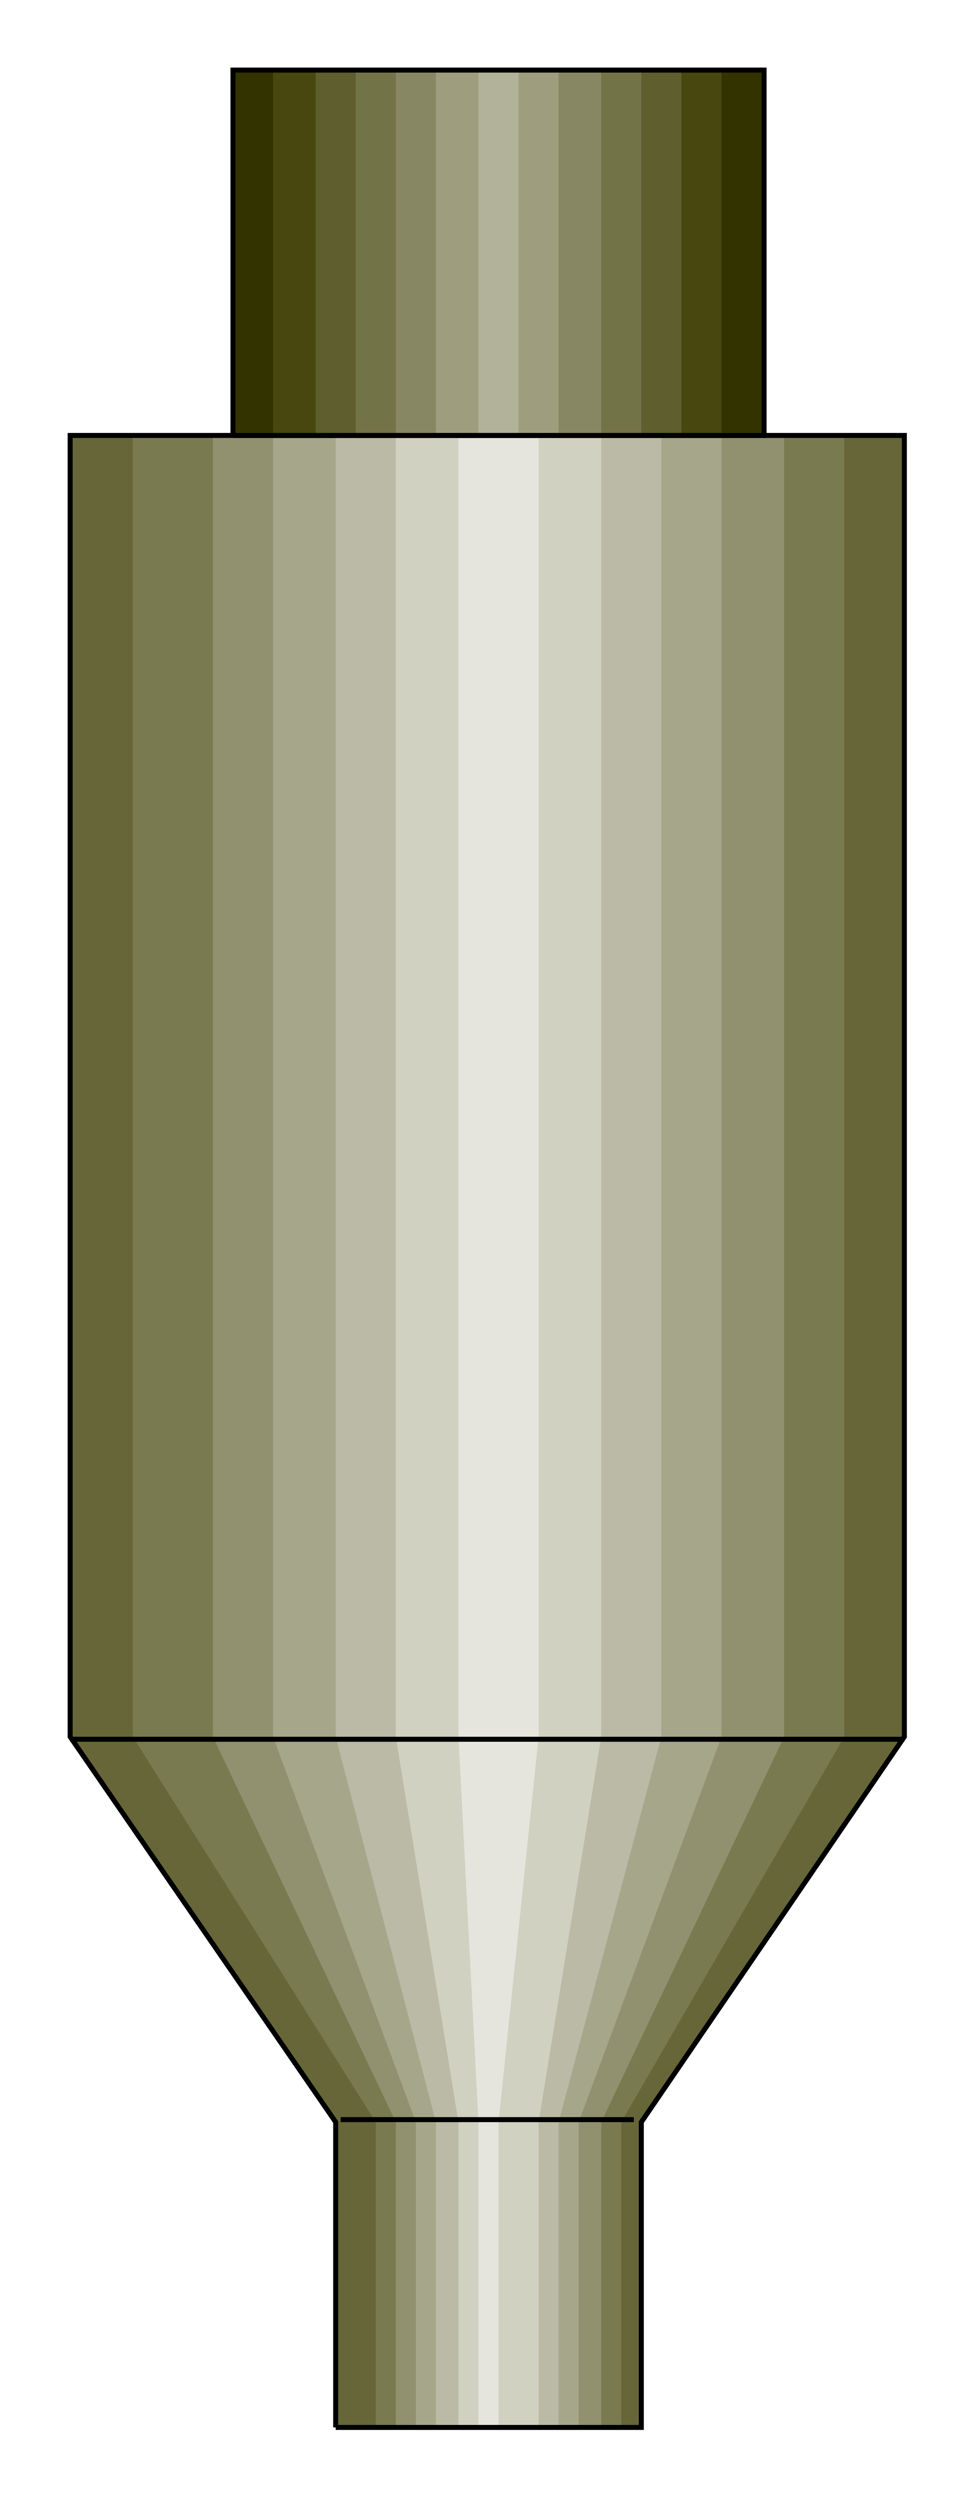 

<svg xmlns:agg="http://www.example.com" xmlns="http://www.w3.org/2000/svg" preserveAspectRatio="none" width="0.578in" height="1.479in" viewBox="0 0 390 999">

<path style="fill:#666638" d="M134,970 l0,-122 -106,-154 0,-520 333,0 0,520 -105,154 0,122 -122,0z" />
<path style="fill:#7a7a51" d="M150,970 l0,-122 -97,-154 0,-520 284,0 0,520 -89,154 0,122 -98,0z" />
<path style="fill:#919170" d="M158,970 l0,-122 -73,-154 0,-520 228,0 0,520 -73,154 0,122 -82,0z" />
<path style="fill:#a6a68a" d="M166,970 l0,-122 -57,-154 0,-520 179,0 0,520 -57,154 0,122 -65,0z" />
<path style="fill:#babaa6" d="M174,970 l0,-122 -40,-154 0,-520 130,0 0,520 -41,154 0,122 -49,0z" />
<path style="fill:#d1d1c2" d="M183,970 l0,-122 -25,-154 0,-520 82,0 0,520 -25,154 0,122 -32,0z" />
<path style="fill:#e5e5dd" d="M191,970 l0,-122 -8,-154 0,-520 32,0 0,520 -16,154 0,122 -8,0z" />
<path style="fill:none;stroke:#000;stroke-width:2" d="M134,970 l0,-122 -106,-154 0,-520 333,0 0,520 -105,154 0,122 -122,0" />
<path style="fill:#330" d="M93,174 l212,0 0,-146 -212,0 0,146z" />
<path style="fill:#47470f" d="M109,174 l179,0 0,-146 -179,0 0,146z" />
<path style="fill:#5e5e2e" d="M126,174 l146,0 0,-146 -146,0 0,146z" />
<path style="fill:#737348" d="M142,174 l114,0 0,-146 -114,0 0,146z" />
<path style="fill:#878763" d="M158,174 l82,0 0,-146 -82,0 0,146z" />
<path style="fill:#9e9e7f" d="M174,174 l49,0 0,-146 -49,0 0,146z" />
<path style="fill:#b2b29b" d="M191,174 l16,0 0,-146 -16,0 0,146z" />
<path style="fill:none;stroke:#000;stroke-width:2" d="M93,174 l212,0 0,-146 -212,0 0,146" />
<path style="fill:none;stroke:#000;stroke-width:2" d="M28,695 l333,0" />
<path style="fill:none;stroke:#000;stroke-width:2" d="M136,847 l117,0" />

</svg>
